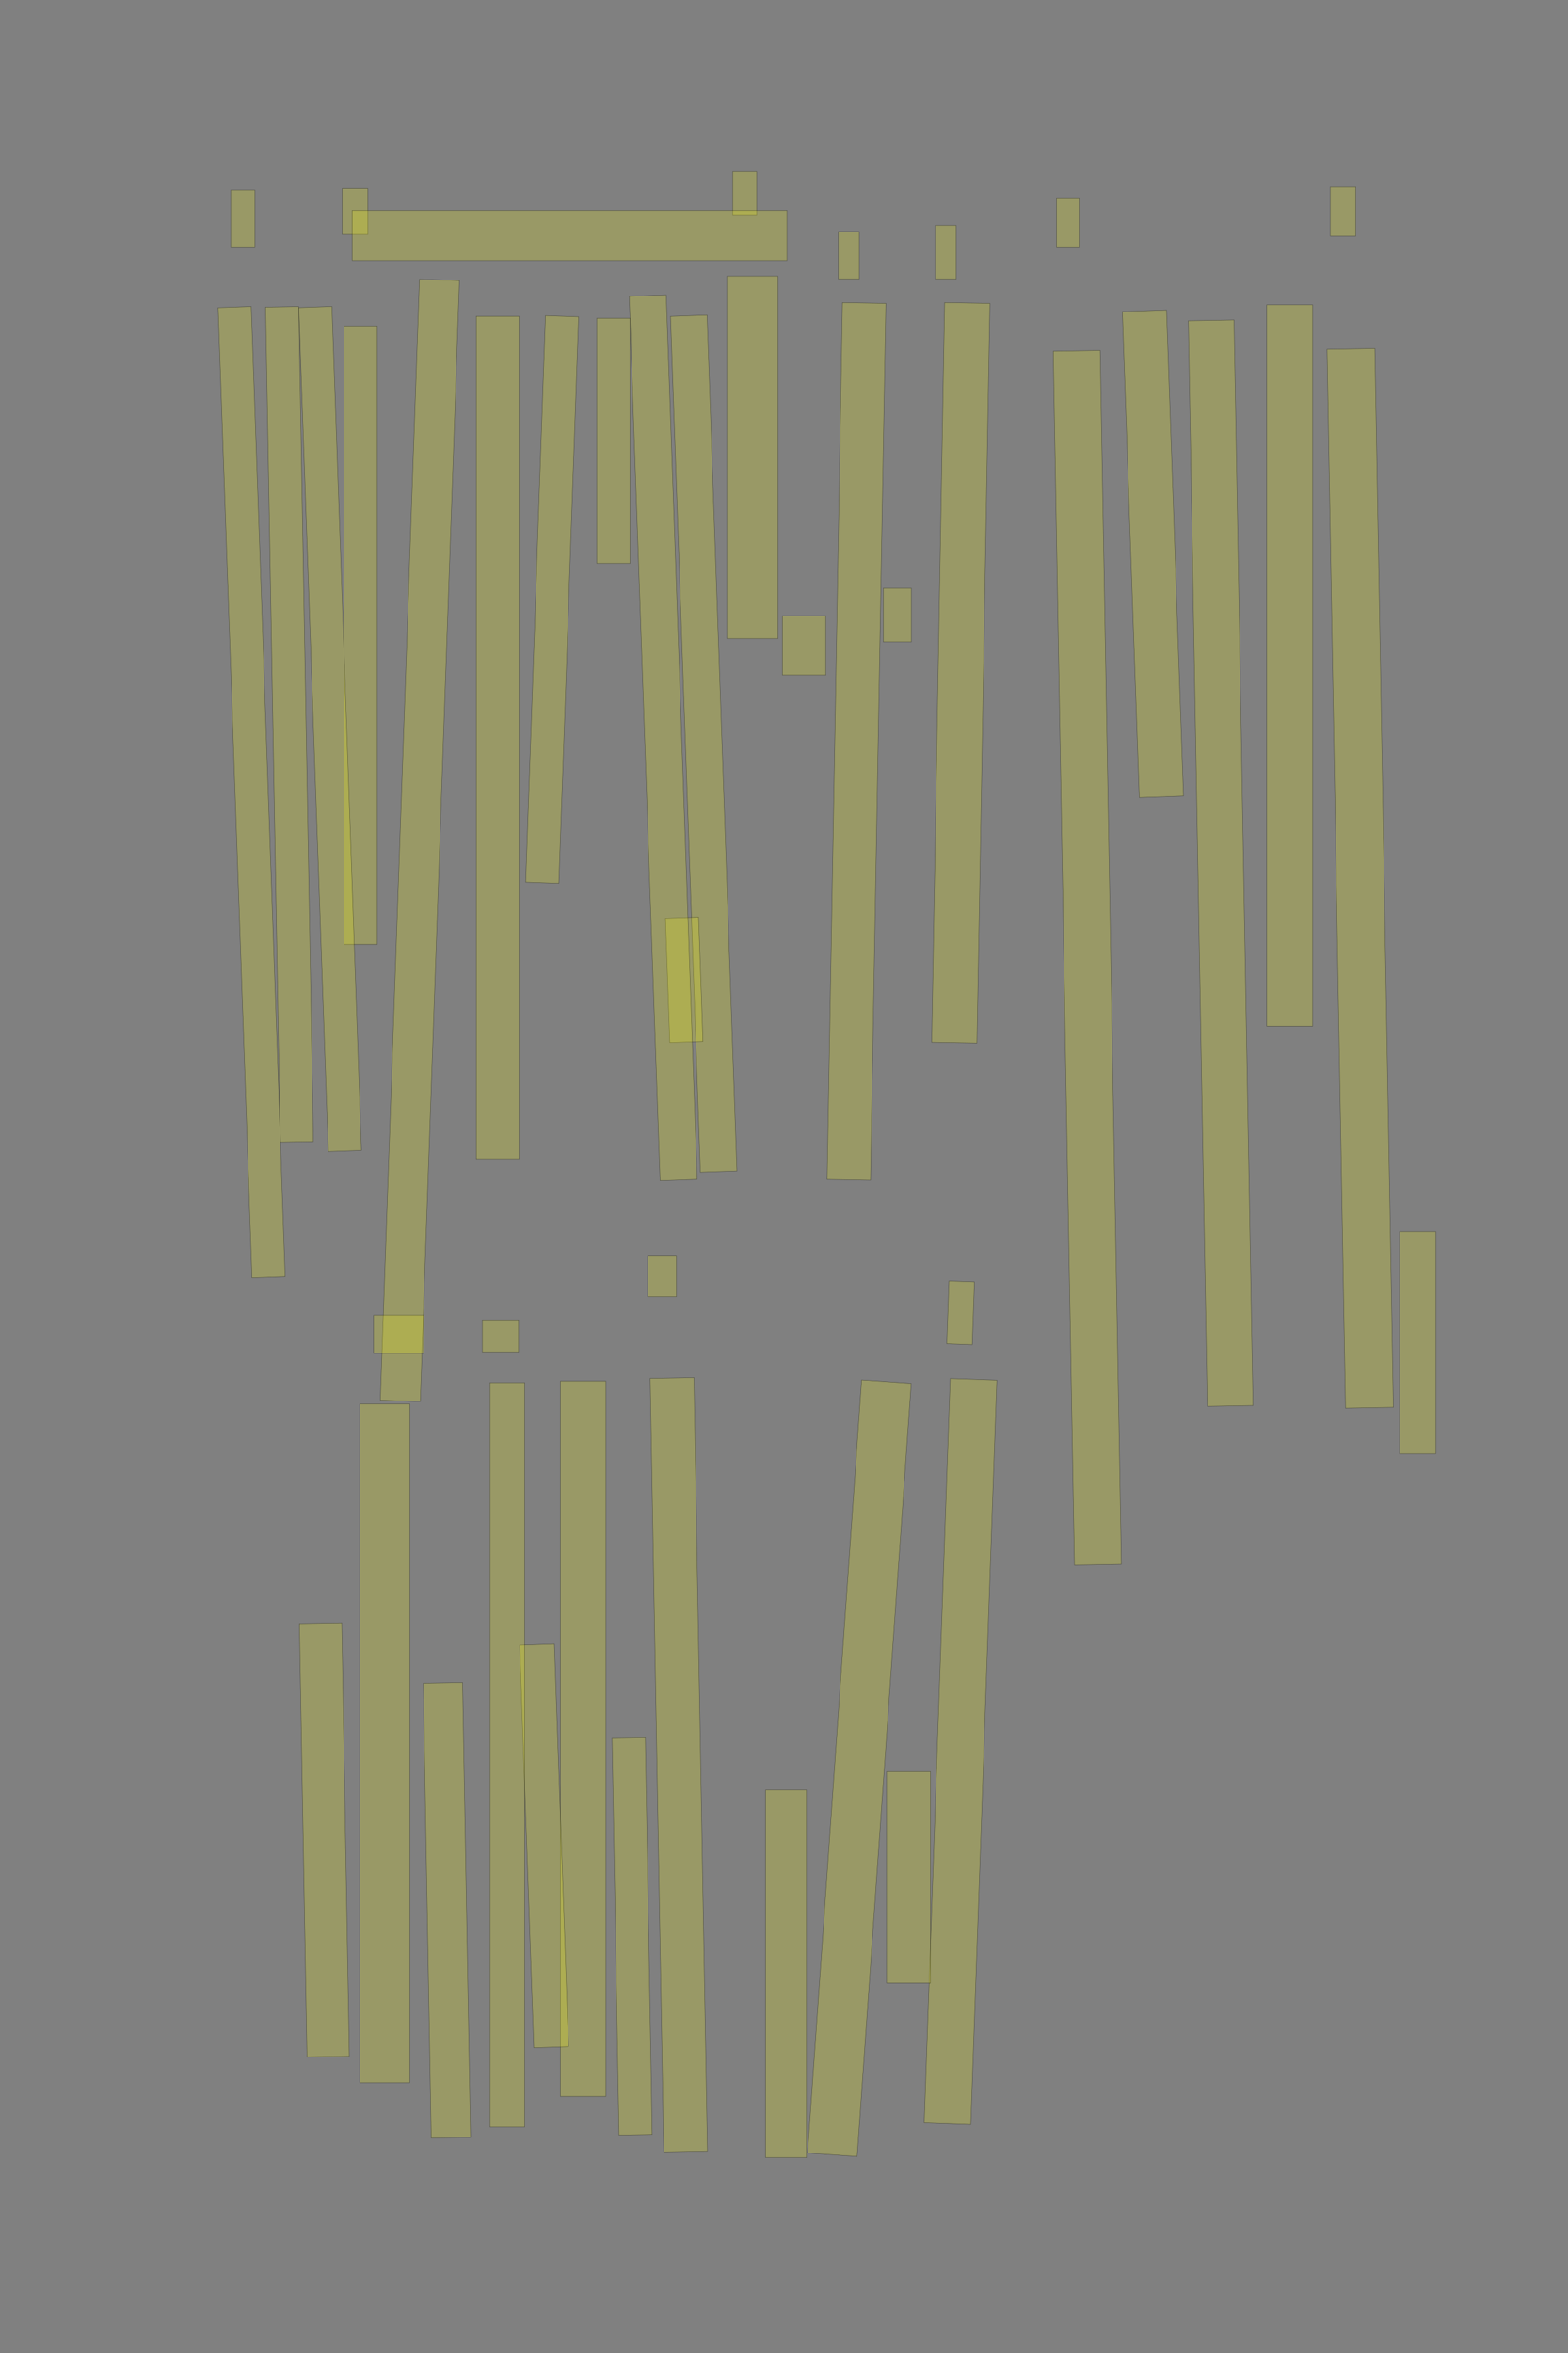<?xml version="1.0" encoding="UTF-8" standalone="no"?><svg xmlns="http://www.w3.org/2000/svg" xmlns:xlink="http://www.w3.org/1999/xlink" height="6144" width="4096">
 <rect width="100%" height="100%" fill="#808080" stroke="none"/>
 <g>
  <title>Layer 1</title>
  <rect class=" imageannotationLine imageannotationLinked" fill="#FFFF00" fill-opacity="0.2" height="95" id="svg_2" stroke="#000000" stroke-opacity="0.5" transform="rotate(90, 3703.16, 3506)" width="580" x="3413.164" xlink:href="#la" y="3458.501"/>
  <rect class=" imageannotationLine imageannotationLinked" fill="#FFFF00" fill-opacity="0.2" height="124.999" id="svg_4" stroke="#000000" stroke-opacity="0.5" transform="rotate(89, 3553.16, 2293.46)" width="2765" x="2170.664" xlink:href="#Wenn" y="2230.958"/>
  <rect class=" imageannotationLine imageannotationLinked" fill="#FFFF00" fill-opacity="0.2" height="120" id="svg_6" stroke="#000000" stroke-opacity="0.5" transform="rotate(90, 3368.99, 1737.66)" width="1883.334" x="2427.33" xlink:href="#lb" y="1677.663"/>
  <rect class=" imageannotationLine imageannotationLinked" fill="#FFFF00" fill-opacity="0.2" height="119.302" id="svg_8" stroke="#000000" stroke-opacity="0.5" transform="rotate(89, 3188.65, 2253.77)" width="2835" x="1771.15" xlink:href="#lc" y="2194.118"/>
  <rect class=" imageannotationLine imageannotationLinked" fill="#FFFF00" fill-opacity="0.2" height="115.527" id="svg_10" stroke="#000000" stroke-opacity="0.5" transform="rotate(88, 3011.67, 1446.08)" width="1270.003" x="2376.672" xlink:href="#ld" y="1388.316"/>
  <rect class=" imageannotationLine imageannotationLinked" fill="#FFFF00" fill-opacity="0.2" height="122.634" id="svg_12" stroke="#000000" stroke-opacity="0.5" transform="rotate(89, 2840.31, 2500.92)" width="3170" x="1255.312" xlink:href="#Meer" y="2439.6"/>
  <rect class=" imageannotationLine imageannotationLinked" fill="#FFFF00" fill-opacity="0.2" height="118.334" id="svg_14" stroke="#000000" stroke-opacity="0.5" transform="rotate(91, 2509.83, 1756.83)" width="1931.667" x="1544.002" xlink:href="#Tochter" y="1697.669"/>
  <rect class=" imageannotationLine imageannotationLinked" fill="#FFFF00" fill-opacity="0.2" height="73.333" id="svg_16" stroke="#000000" stroke-opacity="0.5" transform="rotate(90, 2344, 1606)" width="140" x="2274" xlink:href="#le" y="1569.336"/>
  <rect class=" imageannotationLine imageannotationLinked" fill="#FFFF00" fill-opacity="0.2" height="113.334" id="svg_18" stroke="#000000" stroke-opacity="0.5" transform="rotate(91, 2237.33, 1936)" width="2290" x="1092.332" xlink:href="#Vater" y="1879.335"/>
  <rect class=" imageannotationLine imageannotationLinked" fill="#FFFF00" fill-opacity="0.2" height="113.334" id="svg_20" stroke="#000000" stroke-opacity="0.5" transform="rotate(90, 2100.67, 1685.17)" width="155" x="2023.167" xlink:href="#lf" y="1628.501"/>
  <rect class=" imageannotationLine imageannotationLinked" fill="#FFFF00" fill-opacity="0.2" height="133.334" id="svg_22" stroke="#000000" stroke-opacity="0.5" transform="rotate(90, 1965.67, 1194.33)" width="946.667" x="1492.333" xlink:href="#Schon" y="1127.669"/>
  <rect class=" imageannotationLine imageannotationLinked" fill="#FFFF00" fill-opacity="0.2" height="95.614" id="svg_24" stroke="#000000" stroke-opacity="0.5" transform="rotate(88, 1838.29, 1941.81)" width="2235.965" x="720.309" xlink:href="#lg" y="1894.006"/>
  <rect class=" imageannotationLine imageannotationLinked" fill="#FFFF00" fill-opacity="0.2" height="86.667" id="svg_26" stroke="#000000" stroke-opacity="0.5" transform="rotate(88, 1787.33, 2558.5)" width="325" x="1624.828" xlink:href="#lh" y="2515.165"/>
  <rect class=" imageannotationLine imageannotationLinked" fill="#FFFF00" fill-opacity="0.2" height="96.753" id="svg_28" stroke="#000000" stroke-opacity="0.5" transform="rotate(88, 1732.38, 1926.56)" width="2310.962" x="576.898" xlink:href="#li" y="1878.189"/>
  <rect class=" imageannotationLine imageannotationLinked" fill="#FFFF00" fill-opacity="0.2" height="86.667" id="svg_30" stroke="#000000" stroke-opacity="0.5" transform="rotate(90, 1602.33, 1151)" width="640" x="1282.328" xlink:href="#lj" y="1107.665"/>
  <rect class=" imageannotationLine imageannotationLinked" fill="#FFFF00" fill-opacity="0.2" height="86.688" id="svg_32" stroke="#000000" stroke-opacity="0.5" transform="rotate(92, 1442.35, 1565.39)" width="1480" x="702.349" xlink:href="#lk" y="1522.044"/>
  <rect class=" imageannotationLine imageannotationLinked" fill="#FFFF00" fill-opacity="0.2" height="111.491" id="svg_34" stroke="#000000" stroke-opacity="0.5" transform="rotate(90, 1299.91, 1925.96)" width="2200" x="199.916" xlink:href="#ll" y="1870.21"/>
  <rect class=" imageannotationLine imageannotationLinked" fill="#FFFF00" fill-opacity="0.2" height="104.449" id="svg_36" stroke="#000000" stroke-opacity="0.5" transform="rotate(92, 1096.83, 2194.32)" width="2928.703" x="-367.519" xlink:href="#Ozean" y="2142.096"/>
  <rect class=" imageannotationLine imageannotationLinked" fill="#FFFF00" fill-opacity="0.2" height="86.667" id="svg_38" stroke="#000000" stroke-opacity="0.5" transform="rotate(90, 942.328, 1658.5)" width="1615" x="134.828" xlink:href="#Vom" y="1615.165"/>
  <rect class=" imageannotationLine imageannotationLinked" fill="#FFFF00" fill-opacity="0.2" height="86.667" id="svg_40" stroke="#000000" stroke-opacity="0.5" transform="rotate(88, 862.328, 1903.5)" width="2205" x="-240.172" xlink:href="#lm" y="1860.165"/>
  <rect class=" imageannotationLine imageannotationLinked" fill="#FFFF00" fill-opacity="0.2" height="86.667" id="svg_42" stroke="#000000" stroke-opacity="0.5" transform="rotate(89, 756.203, 1891.27)" width="2180.5" x="-334.047" xlink:href="#ln" y="1847.934"/>
  <rect class=" imageannotationLine imageannotationLinked" fill="#FFFF00" fill-opacity="0.2" height="86.667" id="svg_44" stroke="#000000" stroke-opacity="0.5" transform="rotate(88, 657.328, 2068.5)" width="2535" x="-610.172" xlink:href="#Goenn" y="2025.165"/>
  <rect class=" imageannotationLine imageannotationLinked" fill="#FFFF00" fill-opacity="0.2" height="66.667" id="svg_47" stroke="#000000" stroke-opacity="0.5" transform="rotate(90, 3508.33, 552.498)" width="128" x="3444.332" xlink:href="#lo" y="519.165"/>
  <rect class=" imageannotationLine imageannotationLinked" fill="#FFFF00" fill-opacity="0.2" height="58.667" id="svg_49" stroke="#000000" stroke-opacity="0.5" transform="rotate(90, 2789.33, 580.498)" width="128" x="2725.332" xlink:href="#lp" y="551.165"/>
  <rect class=" imageannotationLine imageannotationLinked" fill="#FFFF00" fill-opacity="0.2" height="54.667" id="svg_51" stroke="#000000" stroke-opacity="0.5" transform="rotate(90, 2470.33, 658.498)" width="140" x="2400.332" xlink:href="#lq" y="631.165"/>
  <rect class=" imageannotationLine imageannotationLinked" fill="#FFFF00" fill-opacity="0.2" height="54.667" id="svg_53" stroke="#000000" stroke-opacity="0.5" transform="rotate(90, 2217.33, 666.498)" width="124" x="2155.332" xlink:href="#lr" y="639.165"/>
  <rect class=" imageannotationLine imageannotationLinked" fill="#FFFF00" fill-opacity="0.2" height="62.667" id="svg_55" stroke="#000000" stroke-opacity="0.5" transform="rotate(90, 1945.33, 504.498)" width="112" x="1889.332" xlink:href="#ls" y="473.165"/>
  <rect class=" imageannotationLine imageannotationLinked" fill="#FFFF00" fill-opacity="0.2" height="66.667" id="svg_57" stroke="#000000" stroke-opacity="0.5" transform="rotate(90, 927.332, 552.498)" width="120" x="867.332" xlink:href="#lt" y="519.165"/>
  <rect class=" imageannotationLine imageannotationLinked" fill="#FFFF00" fill-opacity="0.2" height="62.667" id="svg_59" stroke="#000000" stroke-opacity="0.5" transform="rotate(90, 634.332, 570.498)" width="148" x="560.332" xlink:href="#lu" y="539.165"/>
  <rect class=" imageannotationLine imageannotationLinked" fill="#FFFF00" fill-opacity="0.2" height="121.793" id="svg_62" stroke="#000000" stroke-opacity="0.5" transform="rotate(92, 2509.07, 4573.48)" width="1945.355" x="1536.392" xlink:href="#Was_waere" y="4512.579"/>
  <rect class=" imageannotationLine imageannotationLinked" fill="#FFFF00" fill-opacity="0.2" height="114.666" id="svg_64" stroke="#000000" stroke-opacity="0.5" transform="rotate(90, 2373.33, 4902)" width="552" x="2097.329" xlink:href="#lv" y="4844.66"/>
  <rect class=" imageannotationLine imageannotationLinked" fill="#FFFF00" fill-opacity="0.2" height="129.836" id="svg_66" stroke="#000000" stroke-opacity="0.5" transform="rotate(94, 2244.96, 4616.96)" width="2024" x="1232.963" xlink:href="#lw" y="4552.043"/>
  <rect class=" imageannotationLine imageannotationLinked" fill="#FFFF00" fill-opacity="0.2" height="106.666" id="svg_68" stroke="#000000" stroke-opacity="0.5" transform="rotate(90, 2053.33, 5154)" width="960" x="1573.332" xlink:href="#lx" y="5100.666"/>
  <rect class=" imageannotationLine imageannotationLinked" fill="#FFFF00" fill-opacity="0.2" height="114.244" id="svg_70" stroke="#000000" stroke-opacity="0.5" transform="rotate(89, 1773.26, 4607.86)" width="2020" x="763.263" xlink:href="#Was_flamt" y="4550.738"/>
  <rect class=" imageannotationLine imageannotationLinked" fill="#FFFF00" fill-opacity="0.2" height="86.74" id="svg_72" stroke="#000000" stroke-opacity="0.5" transform="rotate(89, 1651.3, 5056.14)" width="1036" x="1133.297" xlink:href="#ly" y="5012.768"/>
  <rect class=" imageannotationLine imageannotationLinked" fill="#FFFF00" fill-opacity="0.2" height="118.666" id="svg_74" stroke="#000000" stroke-opacity="0.5" transform="rotate(90, 1523.33, 4540)" width="1868" x="589.331" xlink:href="#lz" y="4480.666"/>
  <rect class=" imageannotationLine imageannotationLinked" fill="#FFFF00" fill-opacity="0.2" height="90.667" id="svg_76" stroke="#000000" stroke-opacity="0.5" transform="rotate(88, 1421.33, 4820)" width="1052" x="895.332" xlink:href="#laa" y="4774.666"/>
  <rect class=" imageannotationLine imageannotationLinked" fill="#FFFF00" fill-opacity="0.2" height="90.667" id="svg_78" stroke="#000000" stroke-opacity="0.5" transform="rotate(90, 1325.33, 4582)" width="1944" x="353.331" xlink:href="#Homunculus" y="4536.666"/>
  <rect class=" imageannotationLine imageannotationLinked" fill="#FFFF00" fill-opacity="0.2" height="102.667" id="svg_80" stroke="#000000" stroke-opacity="0.5" transform="rotate(89, 1167.37, 4988.03)" width="1188.071" x="573.334" xlink:href="#lab" y="4936.701"/>
  <rect class=" imageannotationLine imageannotationLinked" fill="#FFFF00" fill-opacity="0.2" height="130.666" id="svg_82" stroke="#000000" stroke-opacity="0.5" transform="rotate(90, 1005.33, 4552)" width="1772" x="119.331" xlink:href="#Als" y="4486.667"/>
  <rect class=" imageannotationLine imageannotationLinked" fill="#FFFF00" fill-opacity="0.2" height="110.668" id="svg_84" stroke="#000000" stroke-opacity="0.5" transform="rotate(89, 847.329, 4804.07)" width="1132" x="281.33" xlink:href="#lac" y="4748.733"/>
  <rect class=" imageannotationLine imageannotationLinked" fill="#FFFF00" fill-opacity="0.2" height="66.67" id="svg_87" stroke="#000000" stroke-opacity="0.5" transform="rotate(92, 2509.33, 3427.93)" width="164" x="2427.335" xlink:href="#lad" y="3394.593"/>
  <rect class=" imageannotationLine imageannotationLinked" fill="#FFFF00" fill-opacity="0.2" height="74.668" id="svg_89" stroke="#000000" stroke-opacity="0.5" transform="rotate(90, 1729.33, 3332)" width="108" x="1675.332" xlink:href="#lae" y="3294.664"/>
  <rect class=" imageannotationLine imageannotationLinked" fill="#FFFF00" fill-opacity="0.2" height="94.668" id="svg_91" stroke="#000000" stroke-opacity="0.5" transform="rotate(90, 1307.33, 3488)" width="84" x="1265.332" xlink:href="#laf" y="3440.664"/>
  <rect class=" imageannotationLine imageannotationLinked" fill="#FFFF00" fill-opacity="0.2" height="130.667" id="svg_93" stroke="#000000" stroke-opacity="0.5" transform="rotate(90, 1041.33, 3484)" width="100" x="991.332" xlink:href="#lag" y="3418.664"/>
  <rect class=" imageannotationLine imageannotationLinked" fill="#FFFF00" fill-opacity="0.2" height="130.667" id="svg_98" stroke="#000000" stroke-opacity="0.5" width="1136" x="920" xlink:href="#lah" y="549.333"/>
 </g>

</svg>